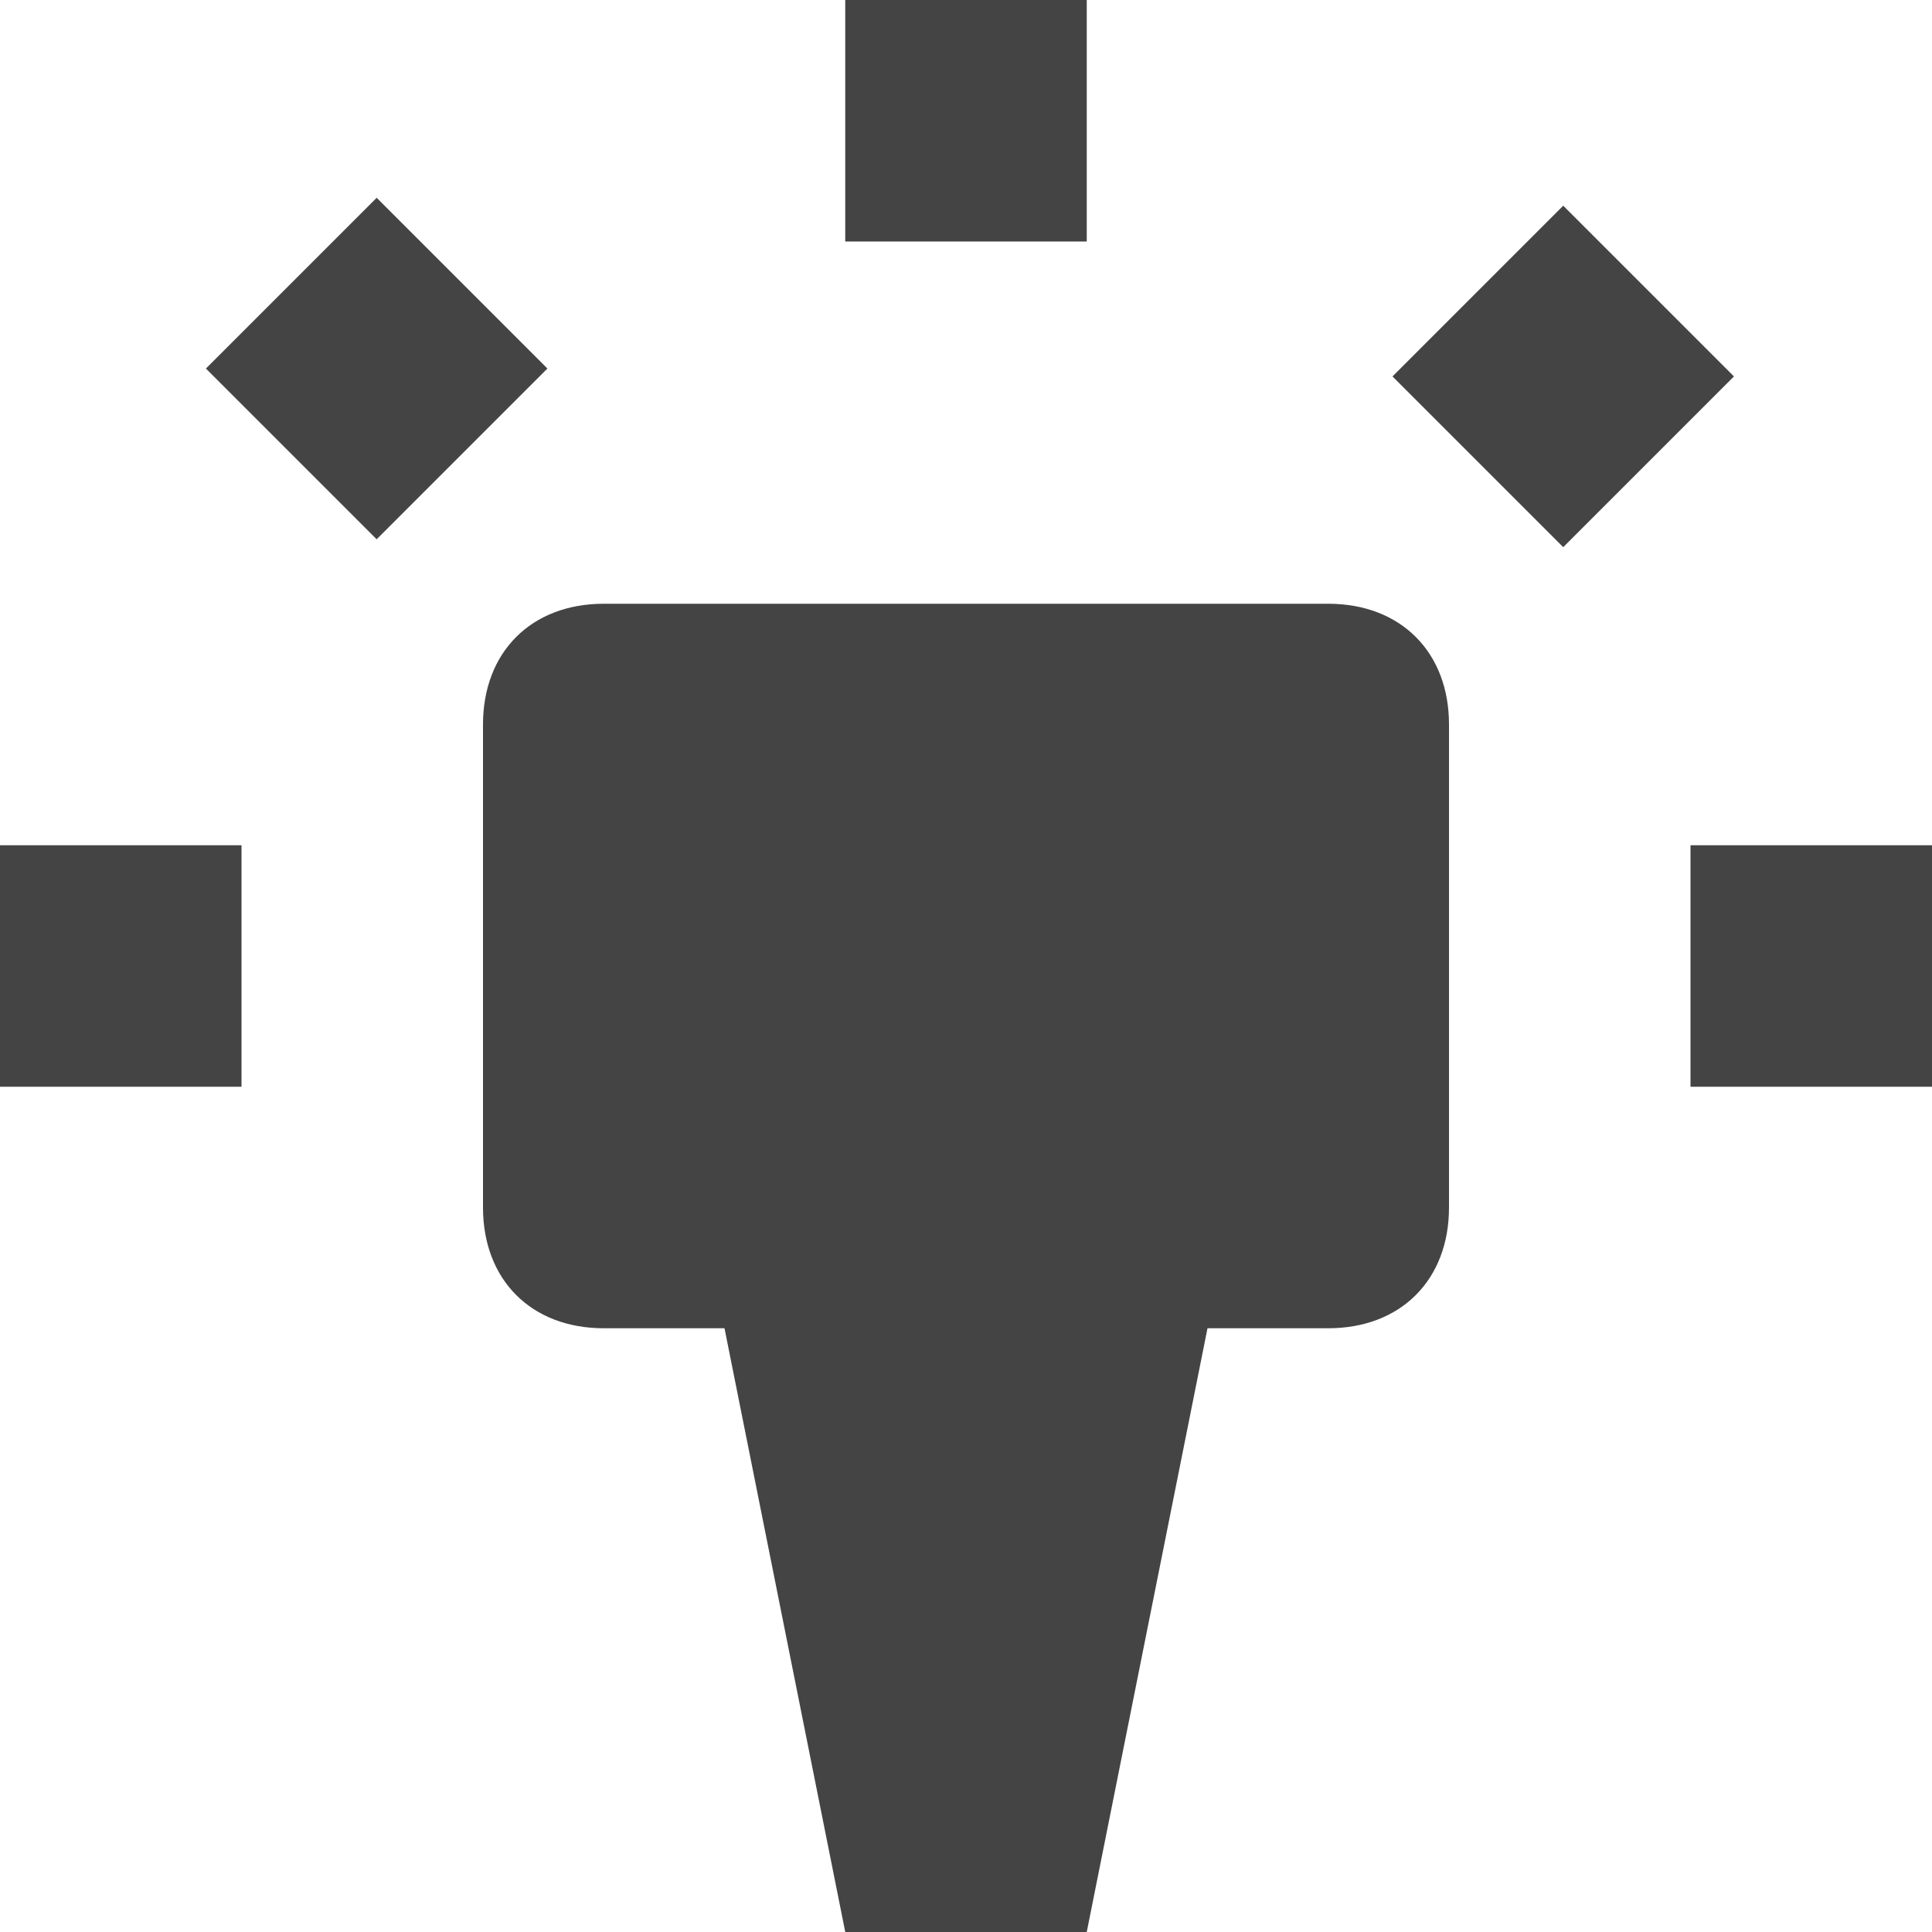 <?xml version="1.0" encoding="utf-8"?>
<!-- Generator: Adobe Illustrator 19.1.0, SVG Export Plug-In . SVG Version: 6.00 Build 0)  -->
<!DOCTYPE svg PUBLIC "-//W3C//DTD SVG 1.1//EN" "http://www.w3.org/Graphics/SVG/1.1/DTD/svg11.dtd">
<svg version="1.1" id="Layer_1" xmlns="http://www.w3.org/2000/svg" xmlns:xlink="http://www.w3.org/1999/xlink" x="0px" y="0px"
	 width="16px" height="16px" viewBox="0 0 16 16" enable-background="new 0 0 16 16" xml:space="preserve">
<path fill="#444444" d="M11,5H5C4.4,5,4,5.4,4,6v4c0,0.6,0.4,1,1,1h1l1,5h2l1-5h1c0.6,0,1-0.4,1-1V6C12,5.4,11.6,5,11,5z"/>
<rect data-color="color-2" y="7" fill="#444444" width="2" height="2"/>
<rect data-color="color-2" x="2.1" y="2.1" transform="matrix(0.707 -0.707 0.707 0.707 -1.264 3.052)" fill="#444444" width="2" height="2"/>
<rect data-color="color-2" x="7" fill="#444444" width="2" height="2"/>
<rect data-color="color-2" x="11.9" y="2.1" transform="matrix(0.707 -0.707 0.707 0.707 1.634 10.046)" fill="#444444" width="2" height="2"/>
<rect data-color="color-2" x="14" y="7" fill="#444444" width="2" height="2"/>
</svg>

